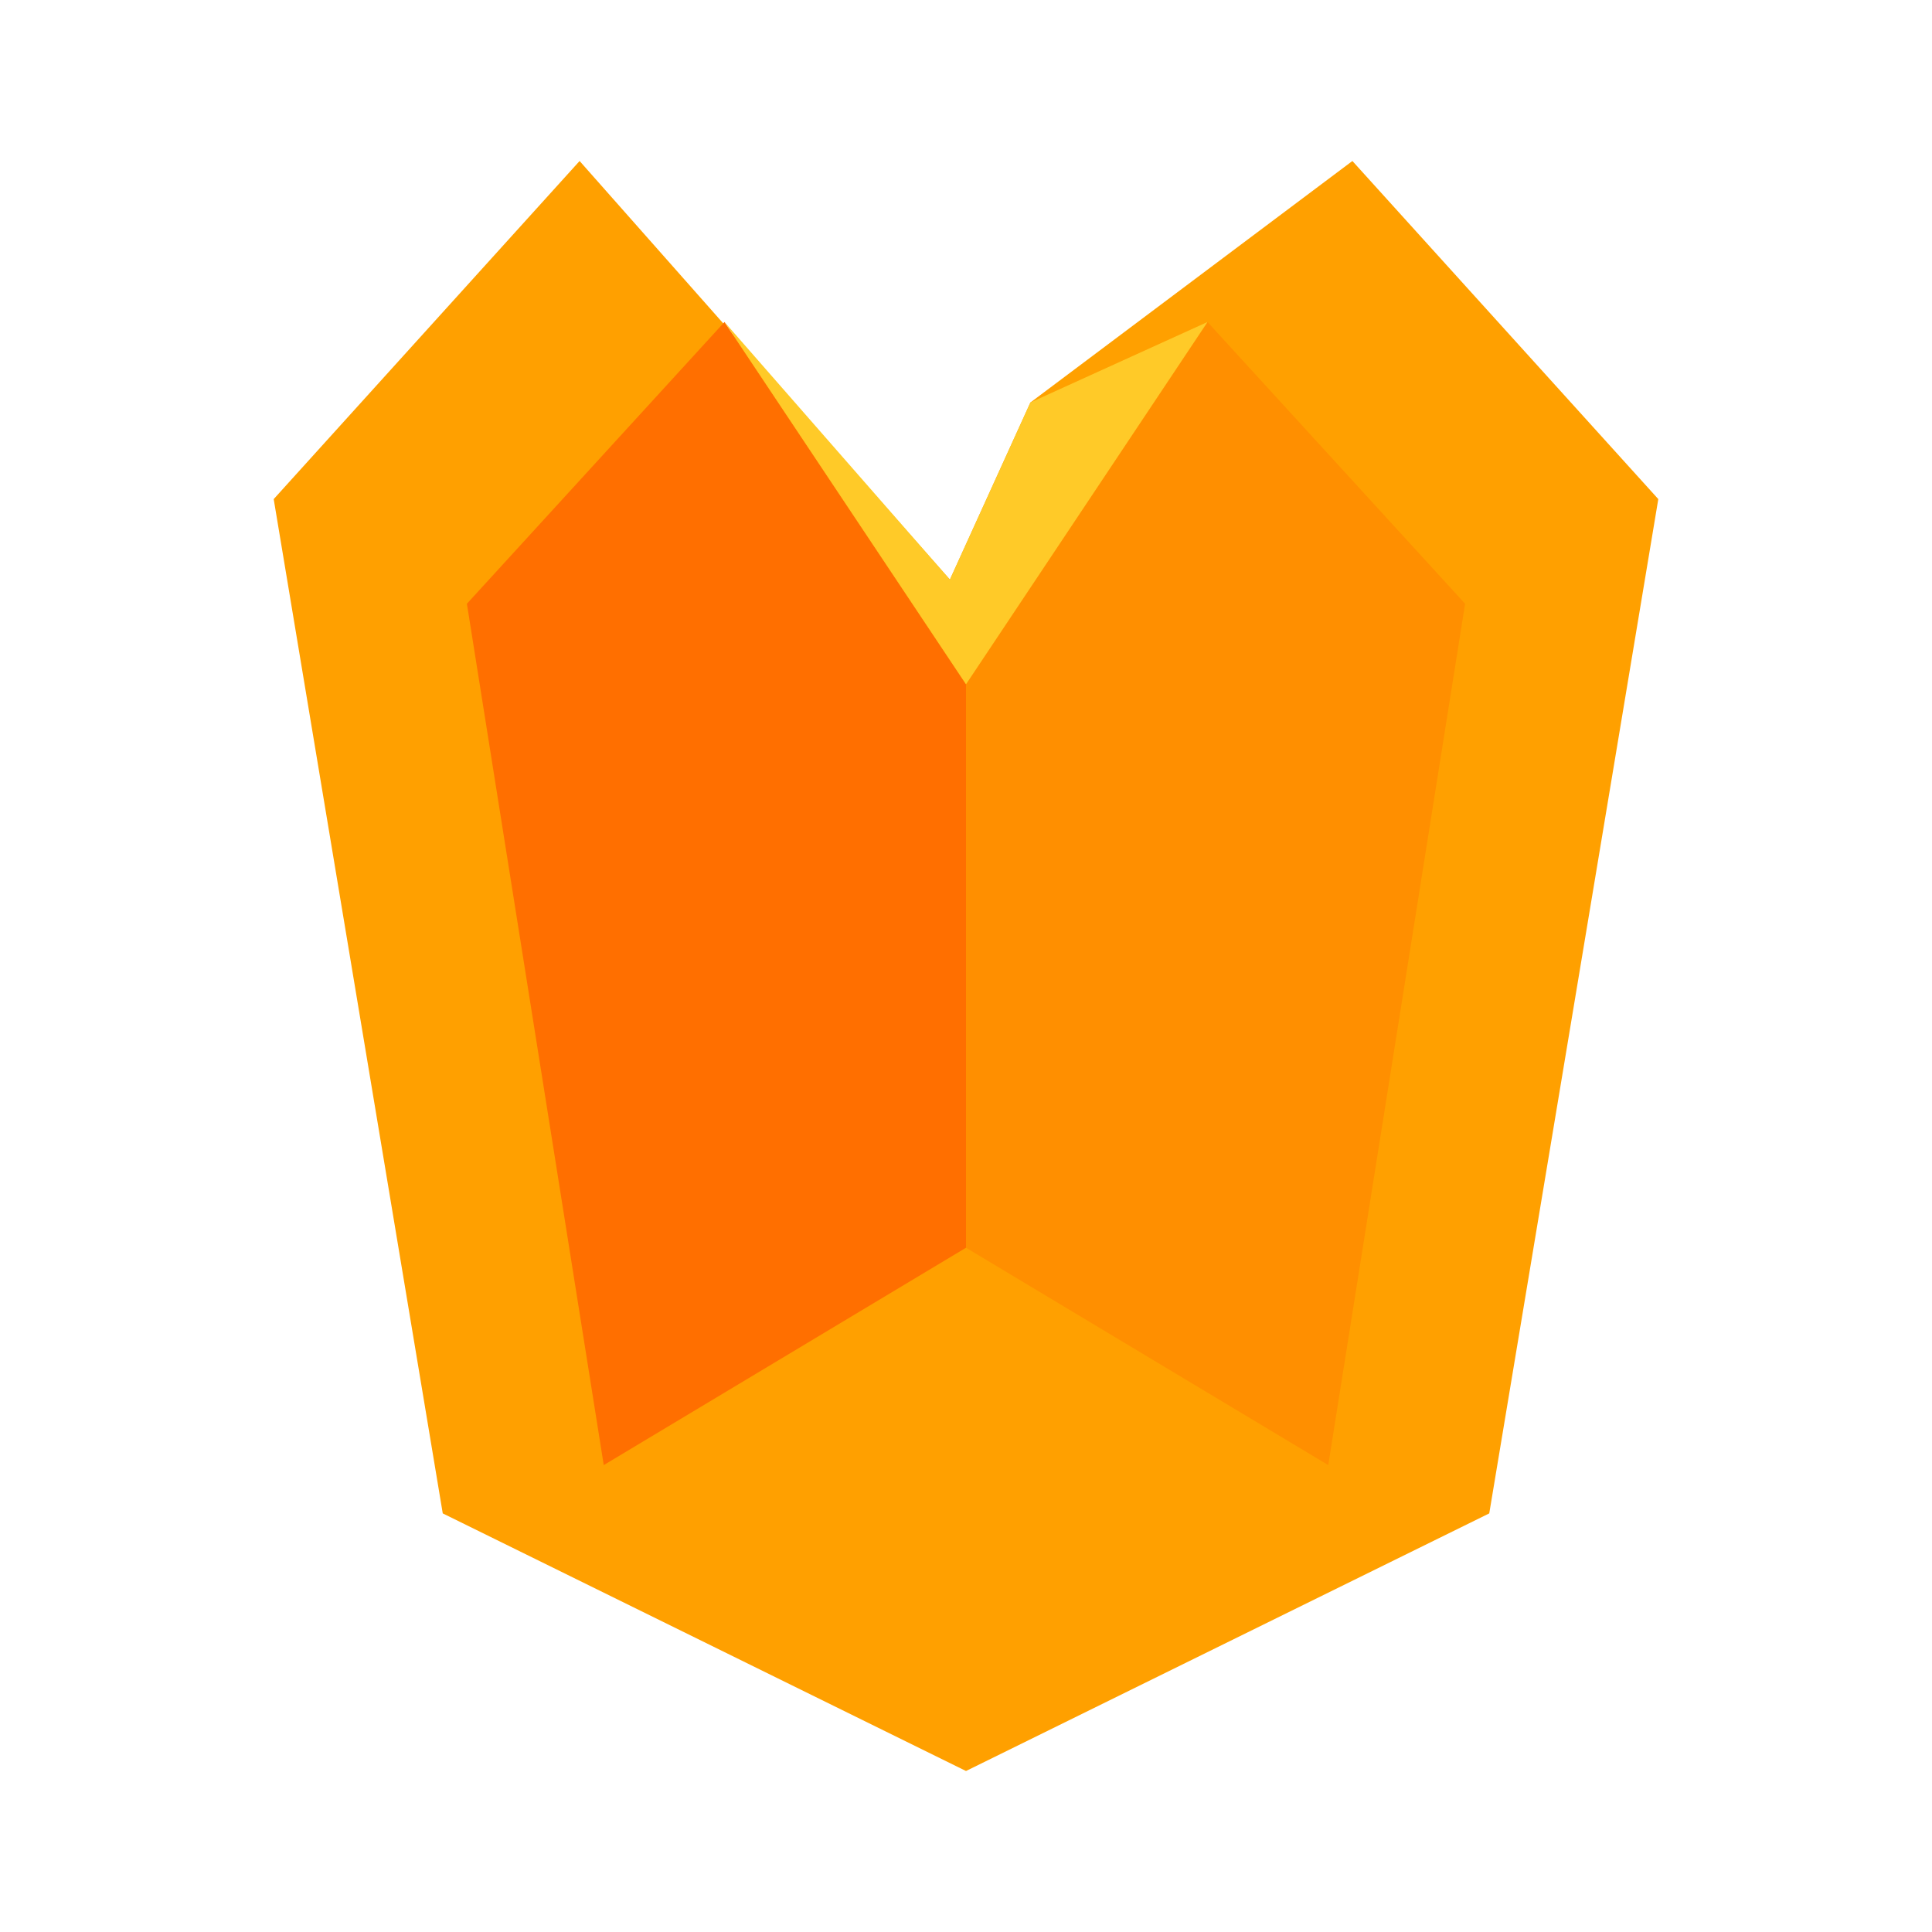 <svg xmlns="http://www.w3.org/2000/svg" viewBox="0 0 24 24" fill="#FFA000">
  <path d="M12.8 5L11.8 7.2L7.2 2L3.4 6.2L5.5 18.8L12 22L18.5 18.8L20.6 6.2L16.8 2L12.8 5Z"/>
  <path d="M12 15.5L7.5 18.2L5.8 7.5L9 4L12 8.5V15.5Z" fill="#FF6F00"/>
  <path d="M12 15.5L16.5 18.2L18.2 7.5L15 4L12 8.5V15.5Z" fill="#FF8F00"/>
  <path d="M12 8.5L9 4L11.8 7.2L12.8 5L15 4L12 8.5Z" fill="#FFCA28"/>
</svg>

